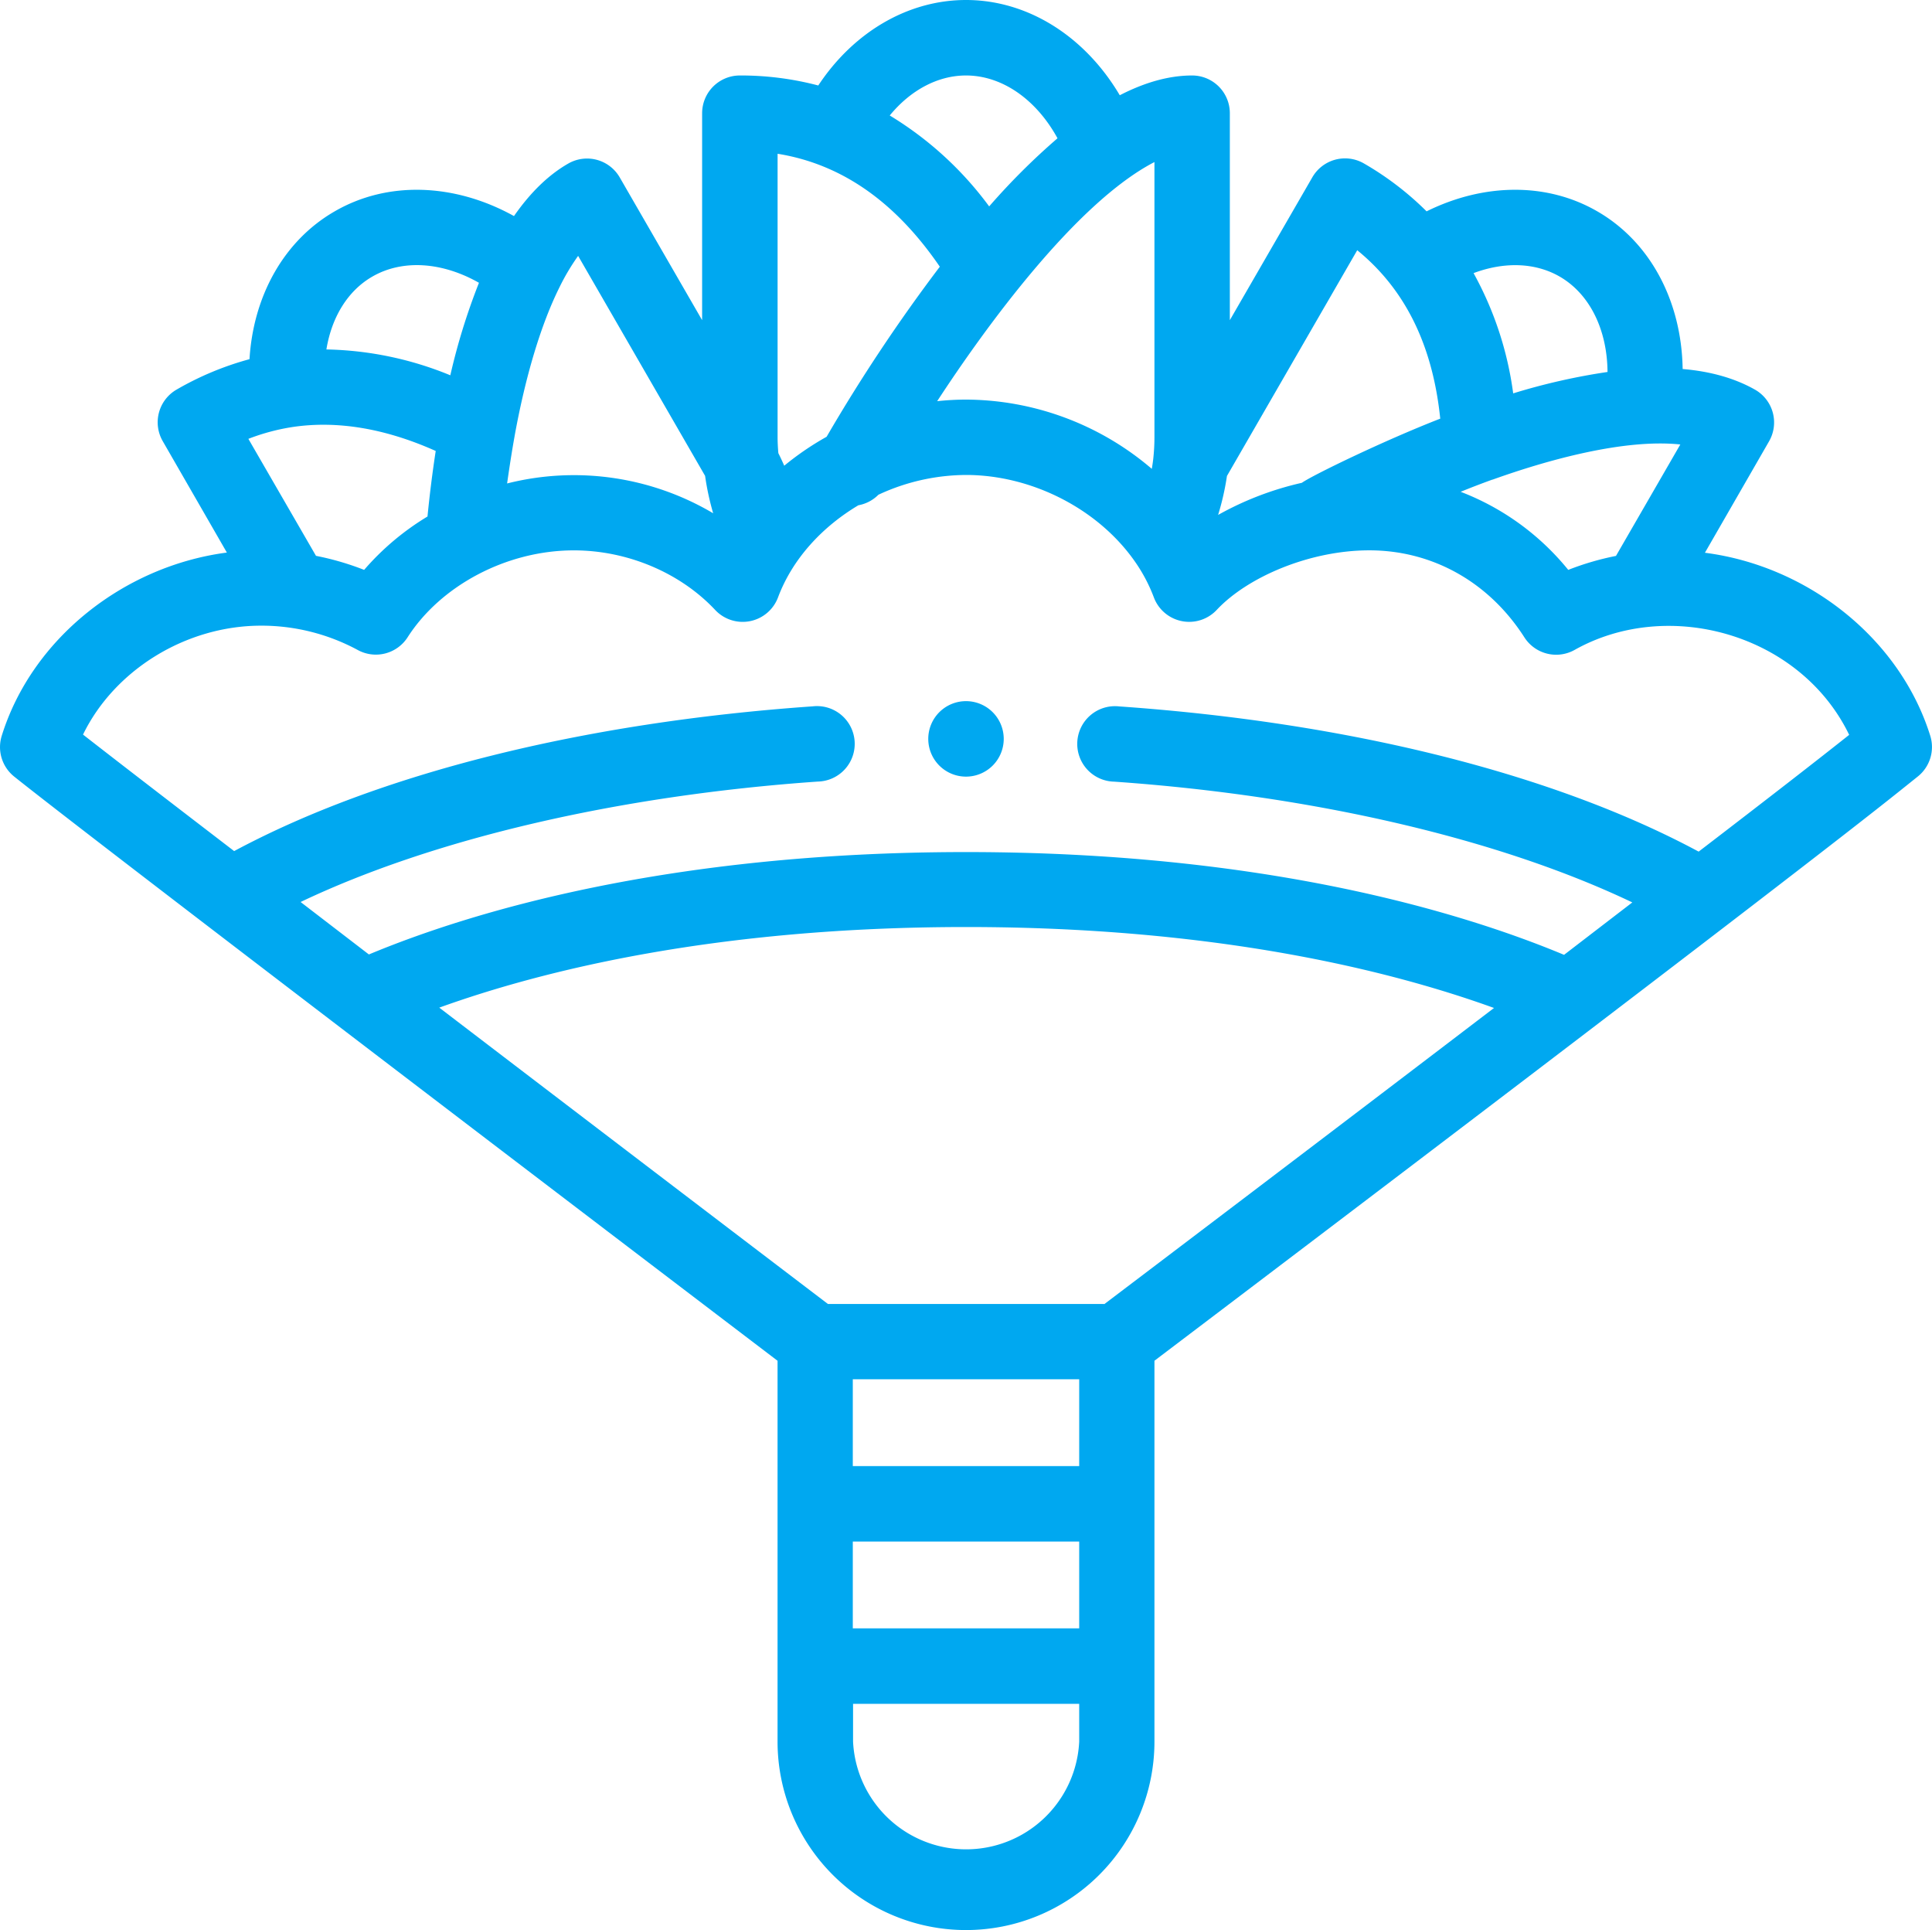 <svg xmlns="http://www.w3.org/2000/svg" viewBox="0 0 512 511.4"><title>mnu-2-6</title><g id="Слой_2" data-name="Слой 2"><g id="Capa_1" data-name="Capa 1"><style>path{fill:#00a8f0;}</style><path d="M256,185.78a10,10,0,1,0,10,10A10,10,0,0,0,256,185.78Z"/><path d="M511.55,195c-8-25.68-32.29-45-59.73-48.54l17-29.53a10,10,0,0,0-3.65-13.64c-5.26-3-11.71-4.88-19.25-5.51C445.64,79.8,437.36,64.1,423.3,56c-13.32-7.7-30-7.54-45.24,0a80.49,80.49,0,0,0-16.64-12.71A10,10,0,0,0,347.77,47L325.92,84.83V30a10,10,0,0,0-10-10c-6,0-12.43,1.76-19.17,5.24C287.52,9.62,272.37,0,256,0c-15.38,0-29.78,8.5-39.15,22.65A80.47,80.47,0,0,0,196.07,20a10,10,0,0,0-10,10V84.83L164.23,47a10,10,0,0,0-13.64-3.66c-5.25,3-10.06,7.7-14.38,13.91C120.5,48.54,102.75,47.86,88.7,56,75.37,63.67,67.15,78.22,66.12,95.17a80.56,80.56,0,0,0-19.34,8.07,10,10,0,0,0-3.66,13.64l17,29.53C32.74,150,8.43,169.28.45,195a10,10,0,0,0,3.3,10.76c22.63,18.1,179.57,137.5,202.31,154.8V461.46a49.94,49.94,0,1,0,99.88,0V360.55C337.51,336.64,473,234,504,209.14l4.27-3.42A10,10,0,0,0,511.55,195ZM413.32,73.28c8,4.61,12.61,14.11,12.69,25.28a168.56,168.56,0,0,0-25,5.67,90.46,90.46,0,0,0-10.5-31.86C398.61,69.32,406.83,69.54,413.32,73.28Zm-17.85,53.81.07,0h0c14.27-5.12,34.74-10.89,49.76-9.32l-17.05,29.53A73.64,73.64,0,0,0,415.6,151a68.09,68.09,0,0,0-28.51-20.69C389.93,129.15,392.73,128.08,395.47,127.09Zm-70.3-1L359.68,66.3c13.78,11.23,20.17,26.88,22,44.63-14.66,5.69-33.88,15-36.68,17a82.59,82.59,0,0,0-22.19,8.51A69.61,69.61,0,0,0,325.16,126.08ZM305.94,42.94v72.92a52.23,52.23,0,0,1-.33,5.84c-.1.85-.23,1.69-.37,2.53A76.19,76.19,0,0,0,256,105.88a72.21,72.21,0,0,0-7.64.42C261.21,86.62,285.16,53.69,305.94,42.94ZM256,20c9.58,0,18.64,6.37,24.25,16.64a179.44,179.44,0,0,0-18.11,18.05A91.63,91.63,0,0,0,235.79,30.6C241.28,23.9,248.52,20,256,20ZM206.06,40.74h0c18.64,3,32.46,14.53,43,29.93a448.48,448.48,0,0,0-30,45.06,75.92,75.92,0,0,0-11.23,7.67c-.49-1.12-1-2.22-1.56-3.33-.12-1.4-.2-2.81-.2-4.2V40.74Zm-69.69,74.91,0-.09h0c2.92-16.08,7.06-29.8,12-39.65a58.13,58.13,0,0,1,4.84-8.11l33.65,58.29A69.7,69.7,0,0,0,189,136a72.44,72.44,0,0,0-54.61-7.9C135,123.79,135.64,119.65,136.36,115.65ZM98.69,73.28c8-4.62,18.53-3.87,28.24,1.65a168.91,168.91,0,0,0-7.59,24.51,90.67,90.67,0,0,0-32.84-6.85C87.9,84,92.2,77,98.69,73.28ZM77.63,113.13c11.82-1.74,24.52.41,37.84,6.36-.86,5.6-1.59,11.41-2.18,17.37A69.8,69.8,0,0,0,96.5,151a73.69,73.69,0,0,0-12.76-3.72l-17.92-31A55.92,55.92,0,0,1,77.63,113.13ZM286,461.46a30,30,0,0,1-59.93,0v-10H286Zm0-30H226v-23H286Zm0-43H226v-23H286Zm6.63-42.95H219.41c-11.44-8.7-57.62-43.85-103-78.52,27.38-9.87,73.47-21.36,139.63-21.36,66.34,0,112.5,11.54,139.89,21.45C350.4,301.81,304.05,336.92,292.6,345.59ZM450.16,225.65c-38.32-20.59-92.46-34.2-153.52-38.47a10,10,0,1,0-1.39,19.93c53.2,3.72,102.19,15.23,137.33,32L414.49,253c-26.7-11.14-79-27.23-158.49-27.23-79.25,0-131.54,16-158.24,27.13L79.66,239c35.12-16.73,84-28.2,137.08-31.91a10,10,0,1,0-1.39-19.93c-60.93,4.26-115,17.82-153.3,38.35-18.78-14.4-32.2-24.74-40.05-30.87,8.27-17,27.12-28.86,47.23-28.86a53.73,53.73,0,0,1,25.49,6.4A10,10,0,0,0,108,168.89c8.72-13.64,26.14-23.06,44.09-23.06,14.17,0,28.18,5.91,37.45,15.8a10,10,0,0,0,16.64-3.33c3.86-10.31,11.8-18.76,21.3-24.42a10,10,0,0,0,5.31-2.79A55.38,55.38,0,0,1,256,125.85c17.33,0,34.83,8.9,44.58,22.68a42.65,42.65,0,0,1,5.2,9.75,10,10,0,0,0,16.65,3.34c8.26-8.82,24.77-15.8,40.45-15.8,16.74,0,31.72,8.41,41.1,23.06a10,10,0,0,0,13.32,3.32c24.93-14,59.85-4.18,72.75,22.51C482.35,200.83,469,211.22,450.16,225.65Z"/></g></g></svg>